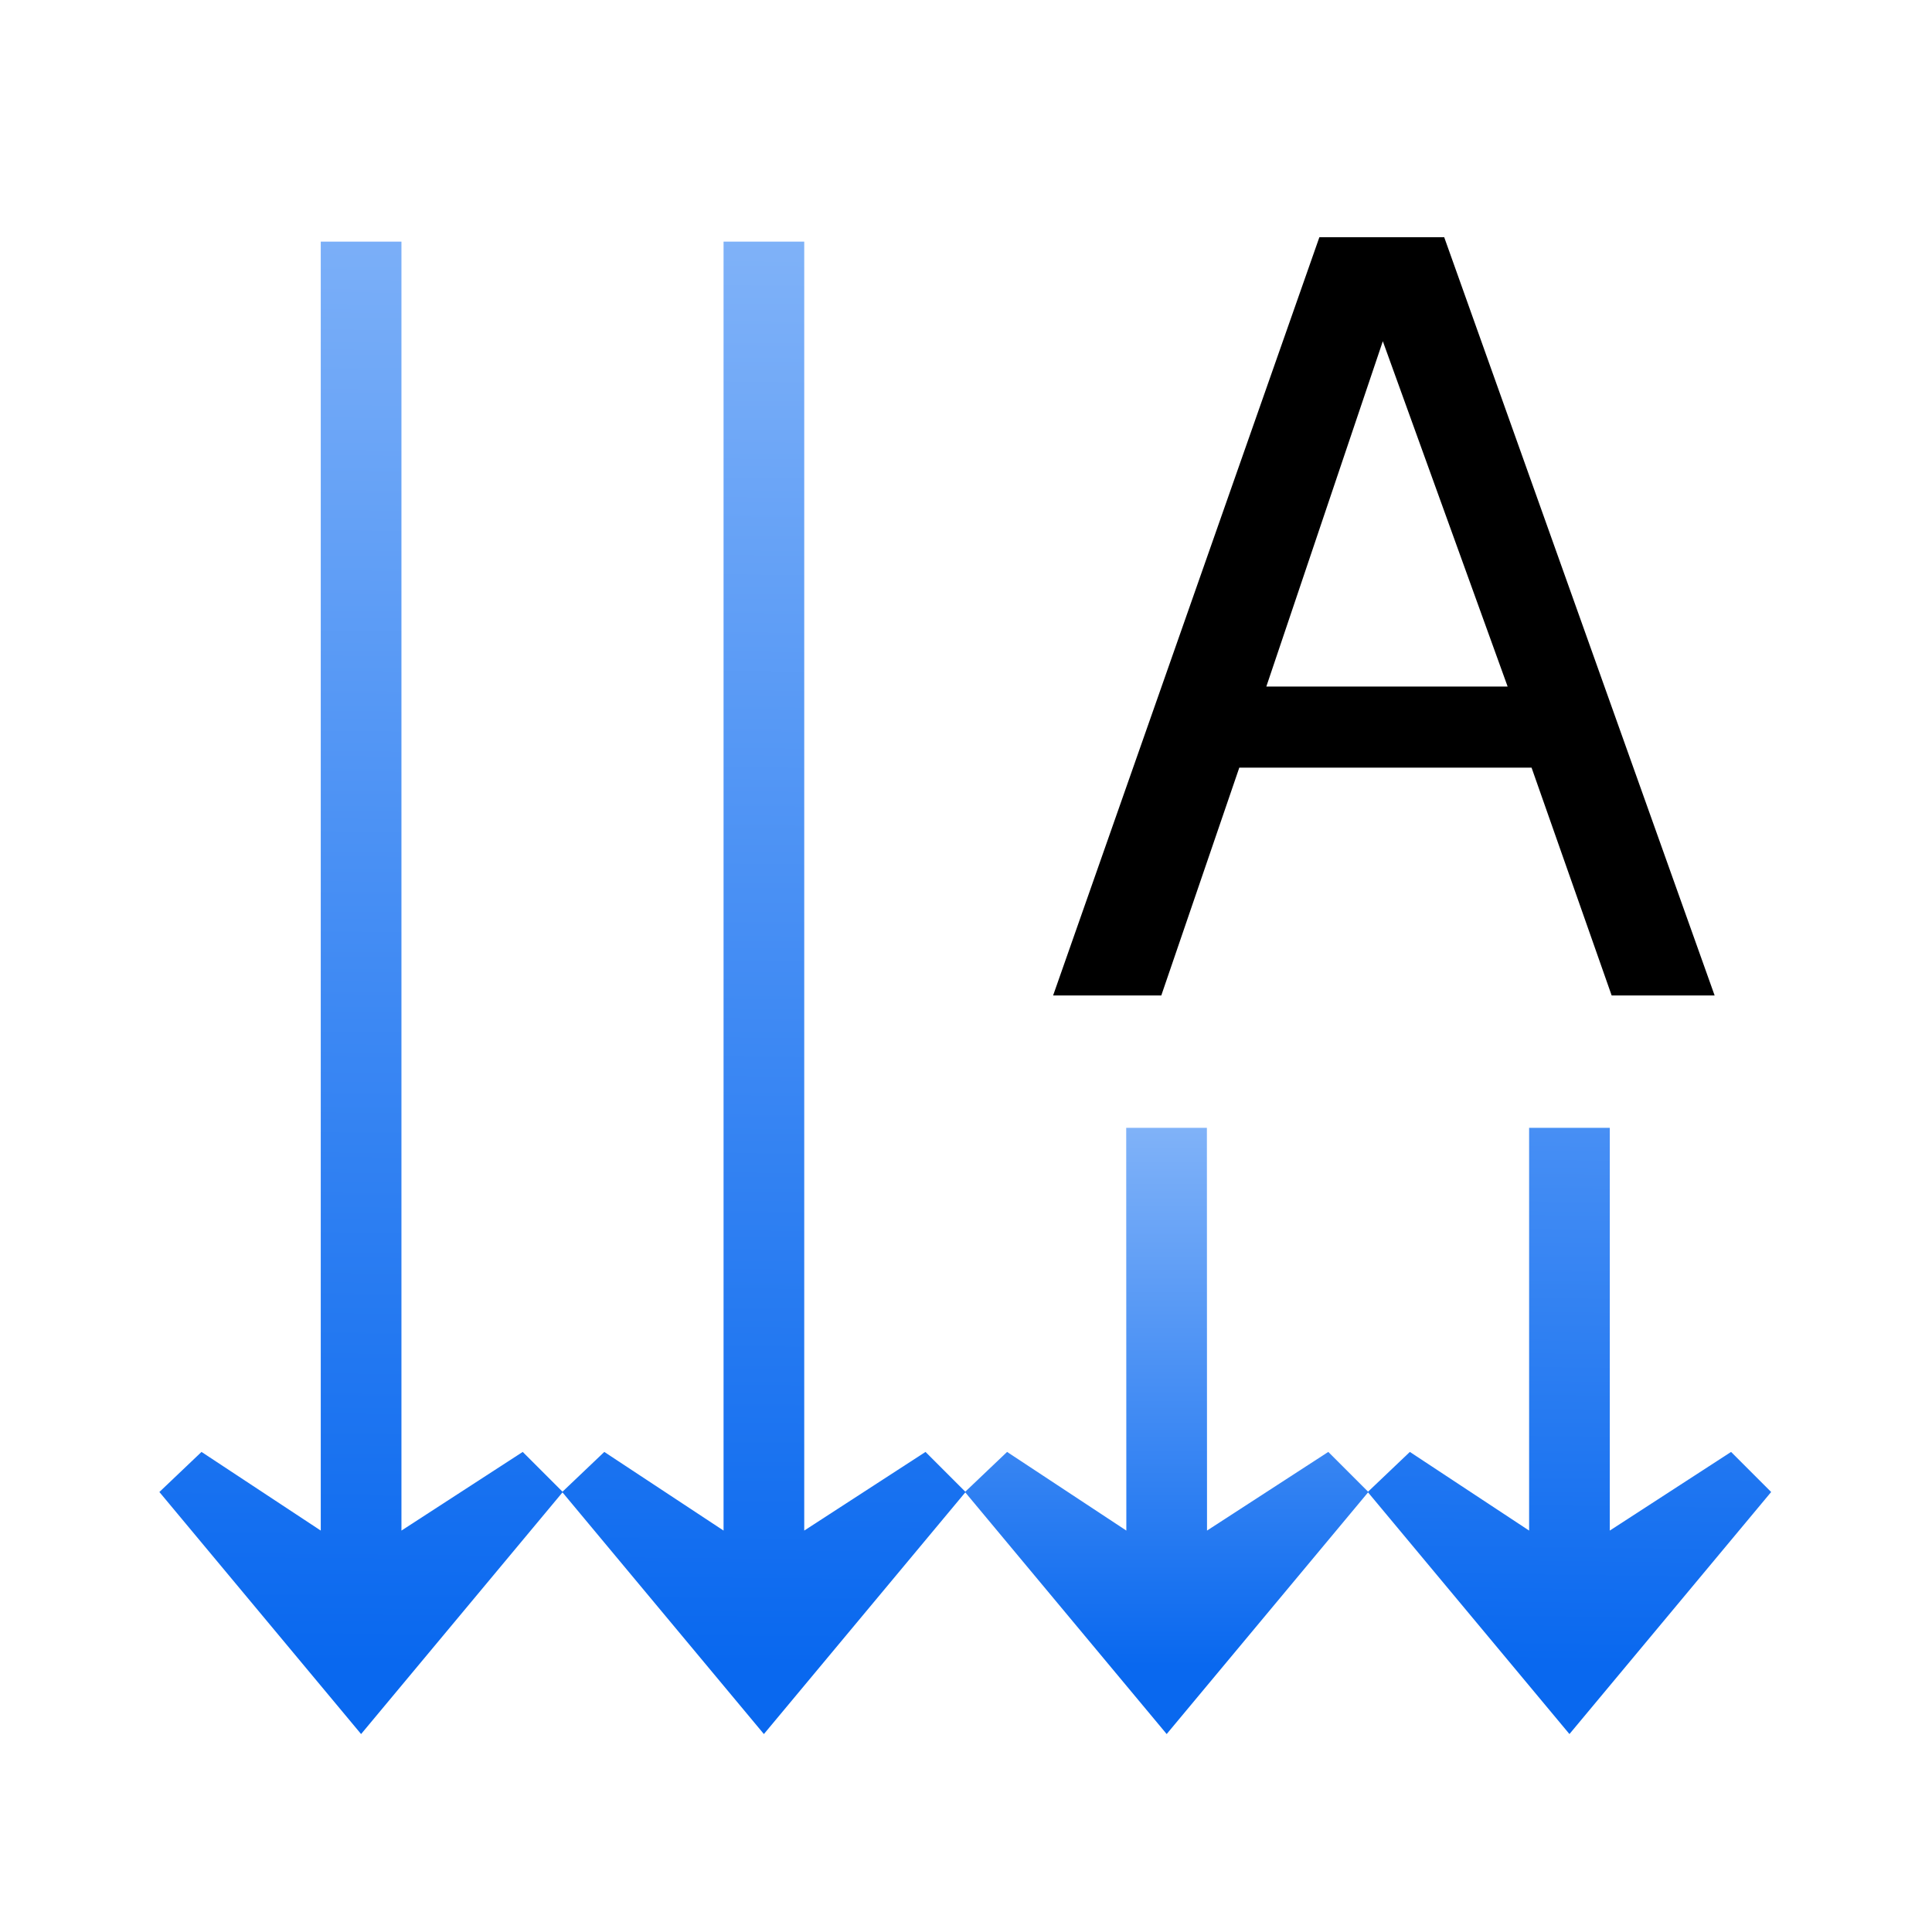 <svg height="24" width="24" xmlns="http://www.w3.org/2000/svg" xmlns:xlink="http://www.w3.org/1999/xlink"><linearGradient id="a" gradientUnits="userSpaceOnUse" x1="114.438" x2="11.636" xlink:href="#b" y1="18.748" y2="17.456"/><linearGradient id="b"><stop offset="0" stop-color="#0968ef"/><stop offset="1" stop-color="#aecffc"/></linearGradient><linearGradient id="c" gradientUnits="userSpaceOnUse" x1="114.438" x2="60.616" xlink:href="#b" y1="47.838" y2="47.838"/><linearGradient id="d" gradientUnits="userSpaceOnUse" x1="114.438" x2="-29.09" xlink:href="#b" y1="76.929" y2="75.646"/><linearGradient id="e" gradientUnits="userSpaceOnUse" x1="114.438" x2="-34.909" xlink:href="#b" y1="106.02" y2="104.737"/><g transform="matrix(-.172 0 0 .172 22.998 1)"><g fill-rule="evenodd" transform="matrix(0 1 1 0 -.002 .002)"><path d="m119.423 20.361-17.482-14.568-2.895 2.895 5.681 8.759h-29.09v5.827h29.09l-5.681 8.613 2.895 3.042 17.482-14.568z" fill="url(#a)"/><path d="m119.423 49.451-17.482-14.568-2.895 2.895 5.681 8.759-29.09.009v5.827l29.09-.009-5.681 8.613 2.895 3.042 17.482-14.568z" fill="url(#c)"/><path d="m119.423 78.541-17.482-14.568-2.895 2.895 5.681 8.759-93.09 0v5.827l93.09-0-5.681 8.613 2.895 3.042 17.482-14.568z" fill="url(#d)"/><path d="m119.423 107.632-17.482-14.568-2.895 2.895 5.681 8.759-93.09-0v5.827l93.09 0-5.681 8.613 2.895 3.042 17.482-14.568z" fill="url(#e)"/></g><path d="m44.204 49.629h-21.109l-5.784 16.451h-7.437l19.531-54.763h9.014l19.231 54.763h-7.813zm-1.953-5.859-8.413-24.94-9.014 24.94z" stroke-width="1.878"/></g></svg>
